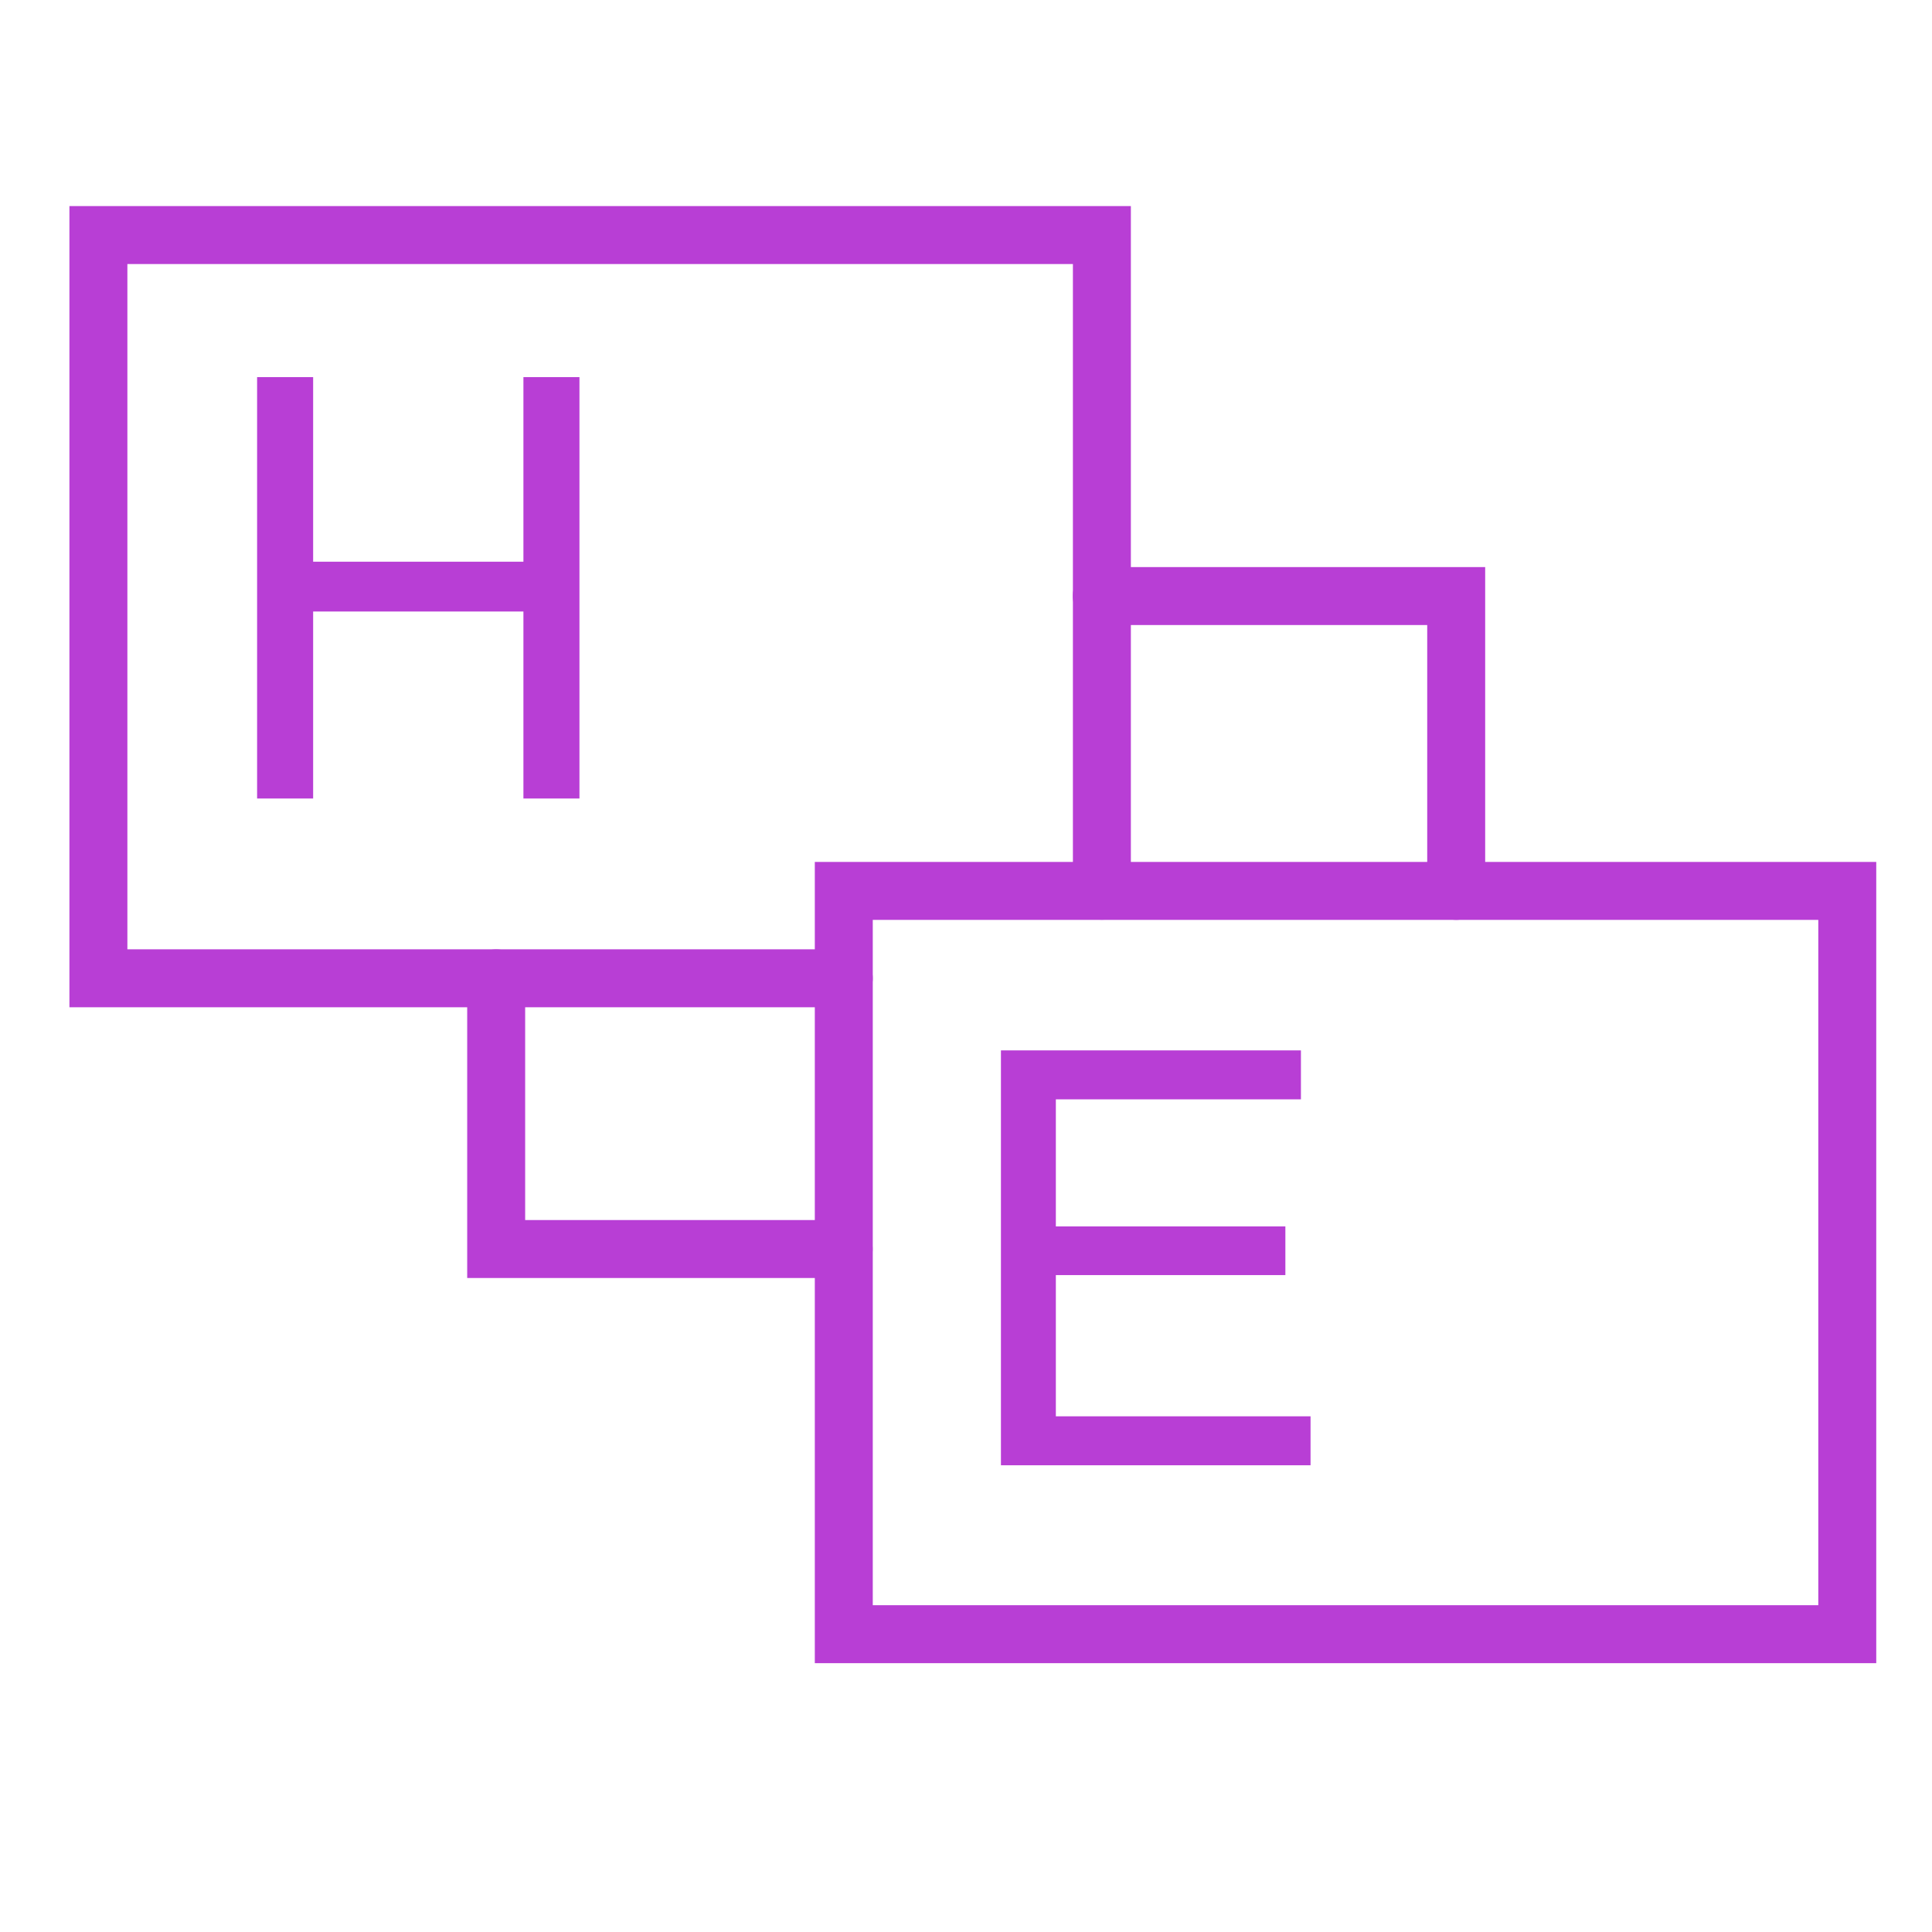 <?xml version="1.0" encoding="UTF-8" standalone="no"?>
<!-- Created with Inkscape (http://www.inkscape.org/) -->

<svg
   xmlns:dc="http://purl.org/dc/elements/1.1/"
   xmlns:cc="http://creativecommons.org/ns#"
   xmlns:rdf="http://www.w3.org/1999/02/22-rdf-syntax-ns#"
   xmlns:svg="http://www.w3.org/2000/svg"
   xmlns="http://www.w3.org/2000/svg"
   xmlns:sodipodi="http://sodipodi.sourceforge.net/DTD/sodipodi-0.dtd"
   xmlns:inkscape="http://www.inkscape.org/namespaces/inkscape"
   width="200"
   height="200"
   id="svg2"
   version="1.1"
   inkscape:version="0.48.5 r10040"
   sodipodi:docname="html-elements.svg">
  <defs
     id="defs4" />
  <sodipodi:namedview
     id="base"
     pagecolor="#ffffff"
     bordercolor="#666666"
     borderopacity="1.0"
     inkscape:pageopacity="0.0"
     inkscape:pageshadow="2"
     inkscape:zoom="2.89"
     inkscape:cx="100"
     inkscape:cy="100"
     inkscape:document-units="px"
     inkscape:current-layer="layer1"
     showgrid="false"
     inkscape:window-width="1440"
     inkscape:window-height="785"
     inkscape:window-x="0"
     inkscape:window-y="0"
     inkscape:window-maximized="1" />
  <g
     inkscape:label="Layer 1"
     inkscape:groupmode="layer"
     id="layer1"
     transform="translate(0,-852.362)">
    <g
       transform="scale(1,1)"
       style="font-size:60px;font-style:normal;font-weight:normal;line-height:125%;letter-spacing:0px;word-spacing:0px;fill:#b83ed5;fill-opacity:1;stroke:none;font-family:Helve;-inkscape-font-specification:Helve"
       id="text3788">
      <path
         d="m 59.985,935.023 -5.801,0 0,-19.358 -21.768,0 0,19.358 -5.801,0 0,-43.623 5.801,0 0,19.109 21.768,0 0,-19.109 5.801,0 0,43.623"
         id="path3817"
         inkscape:connector-curvature="0"
         sodipodi:nodetypes="ccccccccccccc" />
    </g>
    <g
       transform="scale(1,1)"
       style="font-size:53.836px;font-style:normal;font-weight:normal;line-height:125%;letter-spacing:0px;word-spacing:0px;fill:#b83ed5;fill-opacity:1;stroke:none;font-family:Helvetica;-inkscape-font-specification:Helvetica"
       id="text3823">
      <path
         d="m 103.617,1004.047 0,-42.949 31.055,0 0,5.068 -25.371,0 0,13.154 23.76,0 0,5.039 -23.76,0 0,14.619 26.367,0 0,5.068 -32.051,0"
         style="font-size:60px"
         id="path3814" />
    </g>
    <rect
       ry="0"
       rx="0"
       y="944.591"
       x="87.349"
       height="76.939"
       width="103.88"
       id="rect3765"
       style="fill:none;stroke:#b83ed5;stroke-width:6;stroke-linecap:round;stroke-linejoin:miter;stroke-miterlimit:4;stroke-opacity:1;stroke-dasharray:none" />
    <path
       style="fill:none;stroke:#b83ed5;stroke-width:6;stroke-linecap:round;stroke-linejoin:miter;stroke-miterlimit:4;stroke-opacity:1;stroke-dasharray:none"
       d="m 87.347,953.634 -77.16,0 0,-76.939 0,0 103.88,0 0,67.877"
       id="path3792"
       inkscape:connector-curvature="0" />
    <path
       style="fill:none;stroke:#b83ed5;stroke-width:6;stroke-linecap:round;stroke-linejoin:miter;stroke-miterlimit:4;stroke-opacity:1;stroke-dasharray:none"
       d="m 87.335,981.661 -35.971,0 2e-6,-28.02"
       id="path3785"
       inkscape:connector-curvature="0" />
    <path
       style="fill:none;stroke:#b83ed5;stroke-width:6;stroke-linecap:round;stroke-linejoin:miter;stroke-miterlimit:4;stroke-opacity:1;stroke-dasharray:none"
       d="m 114.055,914.065 36.69,0 0,30.518"
       id="rect3767"
       inkscape:connector-curvature="0" />
  </g>
</svg>
